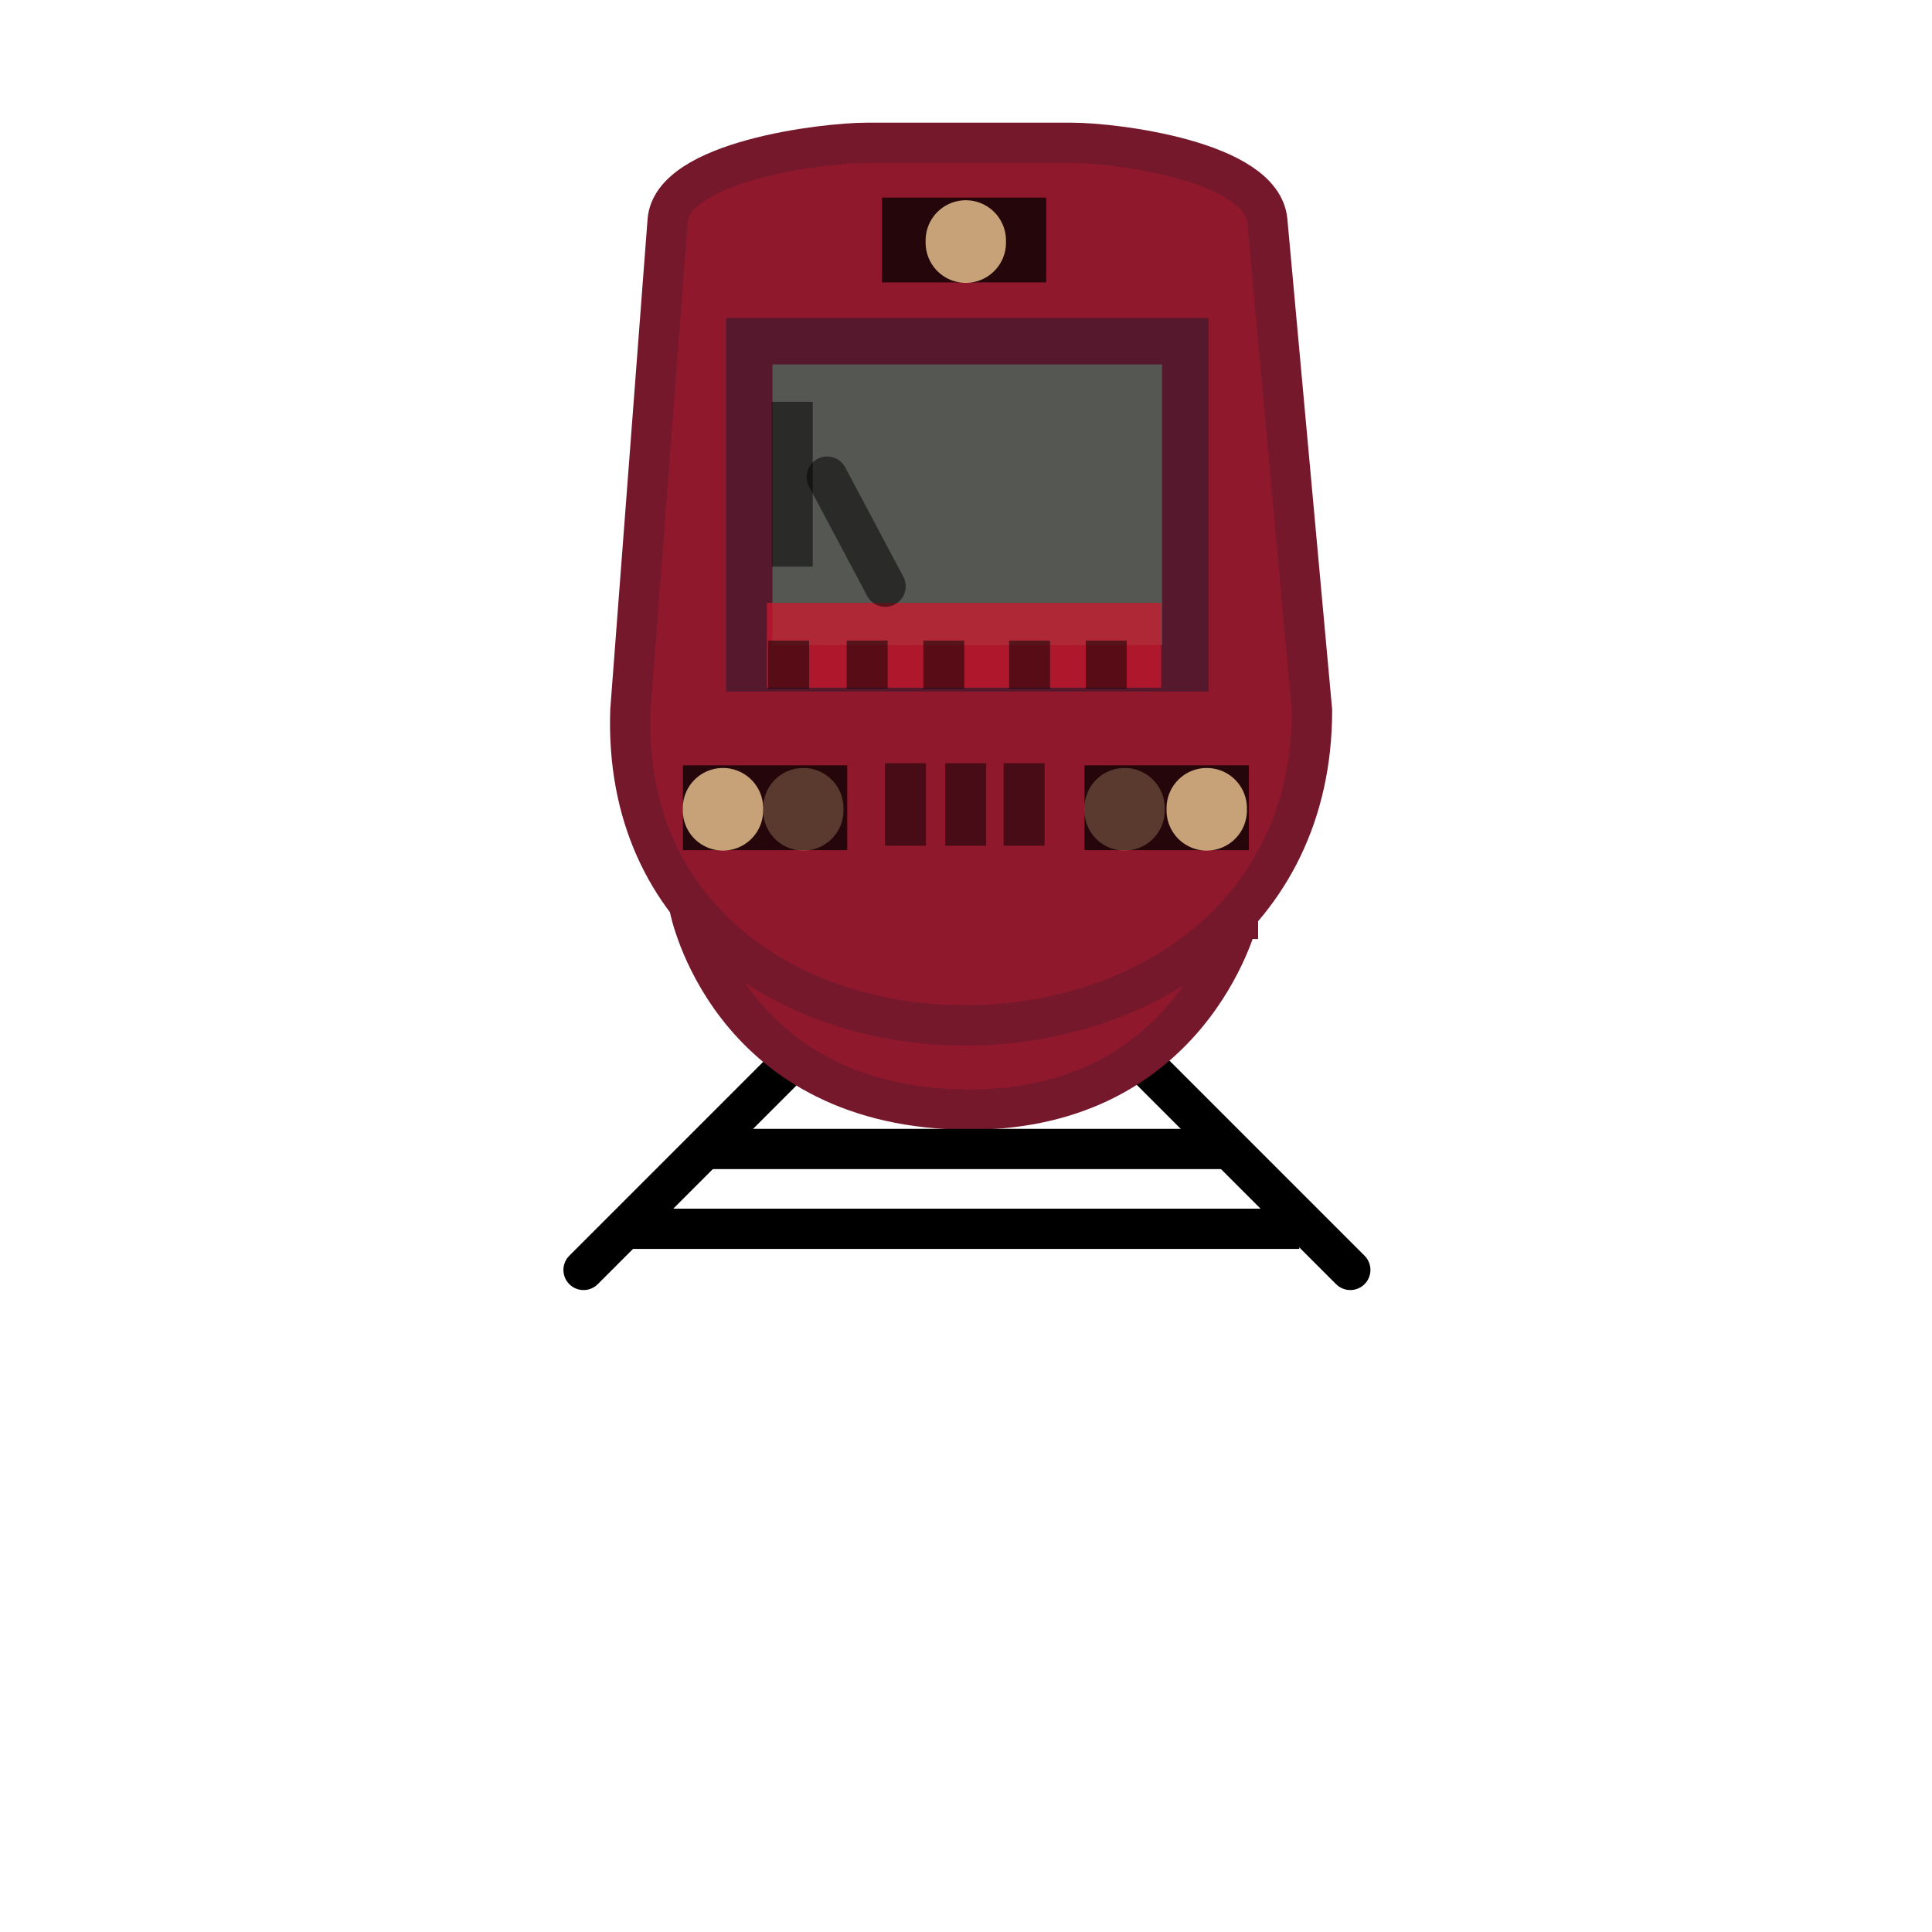 <?xml version="1.0" encoding="UTF-8" standalone="no"?>
<!-- Created with Inkscape (http://www.inkscape.org/) -->

<svg
   xmlns:dc="http://purl.org/dc/elements/1.1/"
   xmlns:cc="http://creativecommons.org/ns#"
   xmlns:rdf="http://www.w3.org/1999/02/22-rdf-syntax-ns#"
   xmlns:svg="http://www.w3.org/2000/svg"
   xmlns="http://www.w3.org/2000/svg"
   xmlns:sodipodi="http://sodipodi.sourceforge.net/DTD/sodipodi-0.dtd"
   xmlns:inkscape="http://www.inkscape.org/namespaces/inkscape"
   width="48px"
   height="48px"
   id="svg2816"
   version="1.1"
   inkscape:version="0.48.2 r9819"
   sodipodi:docname="traffic-sprite-train-thalys.svg"
   inkscape:export-filename="C:\Users\weinert\Pictures\traffic-sprite-train-thalys.png"
   inkscape:export-xdpi="90"
   inkscape:export-ydpi="90">
  <defs
     id="defs2818">
    <inkscape:perspective
       sodipodi:type="inkscape:persp3d"
       inkscape:vp_x="0 : 24 : 1"
       inkscape:vp_y="0 : 1000 : 0"
       inkscape:vp_z="48 : 24 : 1"
       inkscape:persp3d-origin="24 : 16 : 1"
       id="perspective2824" />
    <inkscape:perspective
       id="perspective2876"
       inkscape:persp3d-origin="0.5 : 0.33333333 : 1"
       inkscape:vp_z="1 : 0.5 : 1"
       inkscape:vp_y="0 : 1000 : 0"
       inkscape:vp_x="0 : 0.5 : 1"
       sodipodi:type="inkscape:persp3d" />
  </defs>
  <sodipodi:namedview
     id="base"
     pagecolor="#ffffff"
     bordercolor="#666666"
     borderopacity="1.0"
     inkscape:pageopacity="0.0"
     inkscape:pageshadow="2"
     inkscape:zoom="11.1875"
     inkscape:cx="22.880781"
     inkscape:cy="24"
     inkscape:current-layer="layer1"
     showgrid="true"
     inkscape:grid-bbox="true"
     inkscape:document-units="px"
     inkscape:snap-grids="false"
     inkscape:window-width="1050"
     inkscape:window-height="1658"
     inkscape:window-x="-8"
     inkscape:window-y="-8"
     inkscape:window-maximized="1">
    <inkscape:grid
       type="xygrid"
       id="grid2826"
       empspacing="5"
       visible="true"
       enabled="true"
       snapvisiblegridlinesonly="true" />
  </sodipodi:namedview>
  <g
     id="layer1"
     inkscape:label="Layer 1"
     inkscape:groupmode="layer">
    <path
       style="fill:none;stroke:#000000;stroke-width:1px;stroke-linecap:round;stroke-linejoin:miter;stroke-opacity:1"
       d="m 28.561,26.564 4.987,4.987"
       id="path2842" />
    <path
       id="path3616"
       d="m 19.485,26.564 -4.987,4.987"
       style="fill:none;stroke:#000000;stroke-width:1px;stroke-linecap:round;stroke-linejoin:miter;stroke-opacity:1" />
    <path
       sodipodi:nodetypes="cczc"
       id="path3698"
       d="m 30.758,22.822 c 0,0 -13.622,-0.25 -13.622,-0.25 0,0 0.94,4.831 6.68,4.992 5.74,0.161 6.942,-4.743 6.942,-4.743 z"
       style="fill:#8f182c;fill-opacity:1;stroke:#75182c;stroke-width:1px;stroke-linecap:butt;stroke-linejoin:miter;stroke-opacity:1"
       inkscape:connector-curvature="0" />
    <path
       style="fill:none;stroke:#000000;stroke-width:1px;stroke-linecap:butt;stroke-linejoin:miter;stroke-opacity:1"
       d="m 17.533,28.546 12.825,0"
       id="path3618" />
    <path
       style="fill:none;stroke:#000000;stroke-width:1px;stroke-linecap:butt;stroke-linejoin:miter;stroke-opacity:1"
       d="m 15.551,30.529 16.728,0"
       id="path3620" />
    <g
       id="g3722">
      <path
         style="fill:#d3d7cf;stroke:none"
         d="m 19.349,21.51 c -1.116,-0.907 -2.1,-3.114 -3.31,-6.509 2.142,2.978 2.659,5.107 6.939,7.052 l -3.63,-0.542 z"
         id="path3702"
         sodipodi:nodetypes="cccc" />
      <path
         sodipodi:nodetypes="ccccc"
         id="path3716"
         d="m 17.512,15.002 -1.499,-0.015 1.403,3.039 2.367,0 c -1.279,-3.076 -1.533,-3.066 -2.271,-3.023 z"
         style="fill:#babdb6;fill-opacity:1;stroke:none" />
      <path
         style="fill:#888a85;fill-opacity:1;stroke:none"
         d="m 17.762,15.002 1.551,3.023 0.72,0 c -1.279,-3.076 -1.533,-3.066 -2.271,-3.023 z"
         id="path3718"
         sodipodi:nodetypes="cccc" />
    </g>
    <g
       id="g3727"
       transform="matrix(-1,0,0,1,48.095,0)">
      <path
         sodipodi:nodetypes="cccc"
         id="path3729"
         d="m 19.349,21.51 c -1.116,-0.907 -2.1,-3.114 -3.31,-6.509 2.142,2.978 2.659,5.107 6.939,7.052 l -3.63,-0.542 z"
         style="fill:#d3d7cf;stroke:none" />
      <path
         style="fill:#babdb6;fill-opacity:1;stroke:none"
         d="m 17.512,15.002 -1.499,-0.015 1.403,3.039 2.367,0 c -1.279,-3.076 -1.533,-3.066 -2.271,-3.023 z"
         id="path3731"
         sodipodi:nodetypes="ccccc" />
      <path
         sodipodi:nodetypes="cccc"
         id="path3733"
         d="m 17.762,15.002 1.551,3.023 0.72,0 c -1.279,-3.076 -1.533,-3.066 -2.271,-3.023 z"
         style="fill:#888a85;fill-opacity:1;stroke:none" />
    </g>
    <path
       style="fill:#8f182c;fill-opacity:1;stroke:#75182c;stroke-width:1;stroke-opacity:1"
       d="m 21.537,3.548 5.09,0 c 1.072,0 4.723,0.449 4.859,1.935 l 1.111,12.166 c 0,10.408 -17.292,10.465 -16.936,0 l 0.926,-12.166 c 0.113,-1.485 3.877,-1.935 4.949,-1.935 z"
       id="rect3015"
       inkscape:connector-curvature="0"
       sodipodi:nodetypes="sssccss" />
    <rect
       style="fill:#555753;fill-opacity:1;stroke:#55182c;stroke-width:1.153;stroke-opacity:1"
       id="rect3786"
       width="10.835"
       height="8.126"
       x="18.614"
       y="8.477" />
    <rect
       style="opacity:0.75;fill:#000000;fill-opacity:1;stroke:none"
       id="rect3790"
       width="4.082"
       height="2.107"
       x="21.91"
       y="4.909" />
    <path
       sodipodi:type="arc"
       style="opacity:0.75;fill:#fdd59c;fill-opacity:1;stroke:none"
       id="path3792"
       sodipodi:cx="24.151794"
       sodipodi:cy="6.703835"
       sodipodi:rx="1.2926311"
       sodipodi:ry="1.2926311"
       d="m 25.444,6.704 a 1.293,1.293 0 1 1 -2.585,0 1.293,1.293 0 1 1 2.585,0 z"
       transform="matrix(0.772,0,0,0.772,5.35,0.826)" />
    <rect
       y="14.978"
       x="19.053"
       height="2.107"
       width="9.797"
       id="rect3794"
       style="opacity:0.75;fill:#cd182c;fill-opacity:1;stroke:none" />
    <rect
       y="19.015"
       x="16.967"
       height="2.107"
       width="4.082"
       id="rect3796"
       style="opacity:0.75;fill:#000000;fill-opacity:1;stroke:none" />
    <path
       transform="matrix(0.772,0,0,0.772,-0.683,14.931)"
       d="m 25.444,6.704 a 1.293,1.293 0 1 1 -2.585,0 1.293,1.293 0 1 1 2.585,0 z"
       sodipodi:ry="1.2926311"
       sodipodi:rx="1.2926311"
       sodipodi:cy="6.703835"
       sodipodi:cx="24.151794"
       id="path3798"
       style="opacity:0.75;fill:#fdd59c;fill-opacity:1;stroke:none"
       sodipodi:type="arc" />
    <rect
       style="opacity:0.75;fill:#000000;fill-opacity:1;stroke:none"
       id="rect3800"
       width="4.082"
       height="2.107"
       x="26.945"
       y="19.015" />
    <path
       sodipodi:type="arc"
       style="opacity:0.75;fill:#fdd59c;fill-opacity:1;stroke:none"
       id="path3802"
       sodipodi:cx="24.151794"
       sodipodi:cy="6.703835"
       sodipodi:rx="1.2926311"
       sodipodi:ry="1.2926311"
       d="m 25.444,6.704 a 1.293,1.293 0 1 1 -2.585,0 1.293,1.293 0 1 1 2.585,0 z"
       transform="matrix(0.772,0,0,0.772,11.336,14.931)" />
    <path
       sodipodi:type="arc"
       style="opacity:0.25;fill:#fdd59c;fill-opacity:1;stroke:none"
       id="path3804"
       sodipodi:cx="24.151794"
       sodipodi:cy="6.703835"
       sodipodi:rx="1.2926311"
       sodipodi:ry="1.2926311"
       d="m 25.444,6.704 a 1.293,1.293 0 1 1 -2.585,0 1.293,1.293 0 1 1 2.585,0 z"
       transform="matrix(0.772,0,0,0.772,1.313,14.931)" />
    <path
       transform="matrix(0.772,0,0,0.772,9.295,14.931)"
       d="m 25.444,6.704 a 1.293,1.293 0 1 1 -2.585,0 1.293,1.293 0 1 1 2.585,0 z"
       sodipodi:ry="1.2926311"
       sodipodi:rx="1.2926311"
       sodipodi:cy="6.703835"
       sodipodi:cx="24.151794"
       id="path3806"
       style="opacity:0.25;fill:#fdd59c;fill-opacity:1;stroke:none"
       sodipodi:type="arc" />
    <path
       style="fill:none;stroke:#000000;stroke-width:1.017px;stroke-linecap:square;stroke-linejoin:miter;stroke-opacity:1;opacity:0.5"
       d="m 22.496,19.471 0,1.032"
       id="path3810"
       inkscape:connector-curvature="0" />
    <path
       inkscape:connector-curvature="0"
       id="path3812"
       d="m 25.444,19.471 0,1.032"
       style="fill:none;stroke:#000000;stroke-width:1.017px;stroke-linecap:square;stroke-linejoin:miter;stroke-opacity:1;opacity:0.5" />
    <path
       style="fill:none;stroke:#000000;stroke-width:1.017px;stroke-linecap:square;stroke-linejoin:miter;stroke-opacity:1;opacity:0.5"
       d="m 23.993,19.471 0,1.032"
       id="path3814"
       inkscape:connector-curvature="0" />
    <path
       inkscape:connector-curvature="0"
       id="path3816"
       d="m 19.594,16.423 0,0.179"
       style="opacity:0.5;fill:none;stroke:#000000;stroke-width:1.017px;stroke-linecap:square;stroke-linejoin:miter;stroke-opacity:1" />
    <path
       style="opacity:0.5;fill:none;stroke:#000000;stroke-width:1.017px;stroke-linecap:square;stroke-linejoin:miter;stroke-opacity:1"
       d="m 21.544,16.423 0,0.179"
       id="path3818"
       inkscape:connector-curvature="0" />
    <path
       inkscape:connector-curvature="0"
       id="path3820"
       d="m 23.449,16.423 0,0.179"
       style="opacity:0.5;fill:none;stroke:#000000;stroke-width:1.017px;stroke-linecap:square;stroke-linejoin:miter;stroke-opacity:1" />
    <path
       style="opacity:0.5;fill:none;stroke:#000000;stroke-width:1.017px;stroke-linecap:square;stroke-linejoin:miter;stroke-opacity:1"
       d="m 25.58,16.423 0,0.179"
       id="path3822"
       inkscape:connector-curvature="0" />
    <path
       inkscape:connector-curvature="0"
       id="path3824"
       d="m 27.485,16.423 0,0.179"
       style="opacity:0.5;fill:none;stroke:#000000;stroke-width:1.017px;stroke-linecap:square;stroke-linejoin:miter;stroke-opacity:1" />
    <path
       inkscape:connector-curvature="0"
       id="path3826"
       d="m 19.684,10.491 0,3.078"
       style="opacity:0.5;fill:none;stroke:#000000;stroke-width:1.017px;stroke-linecap:square;stroke-linejoin:miter;stroke-opacity:1" />
    <path
       style="opacity:0.5;fill:none;stroke:#000000;stroke-width:1.017px;stroke-linecap:round;stroke-linejoin:miter;stroke-opacity:1"
       d="m 20.55,11.85 1.444,2.718"
       id="path3828"
       inkscape:connector-curvature="0" />
  </g>
</svg>
